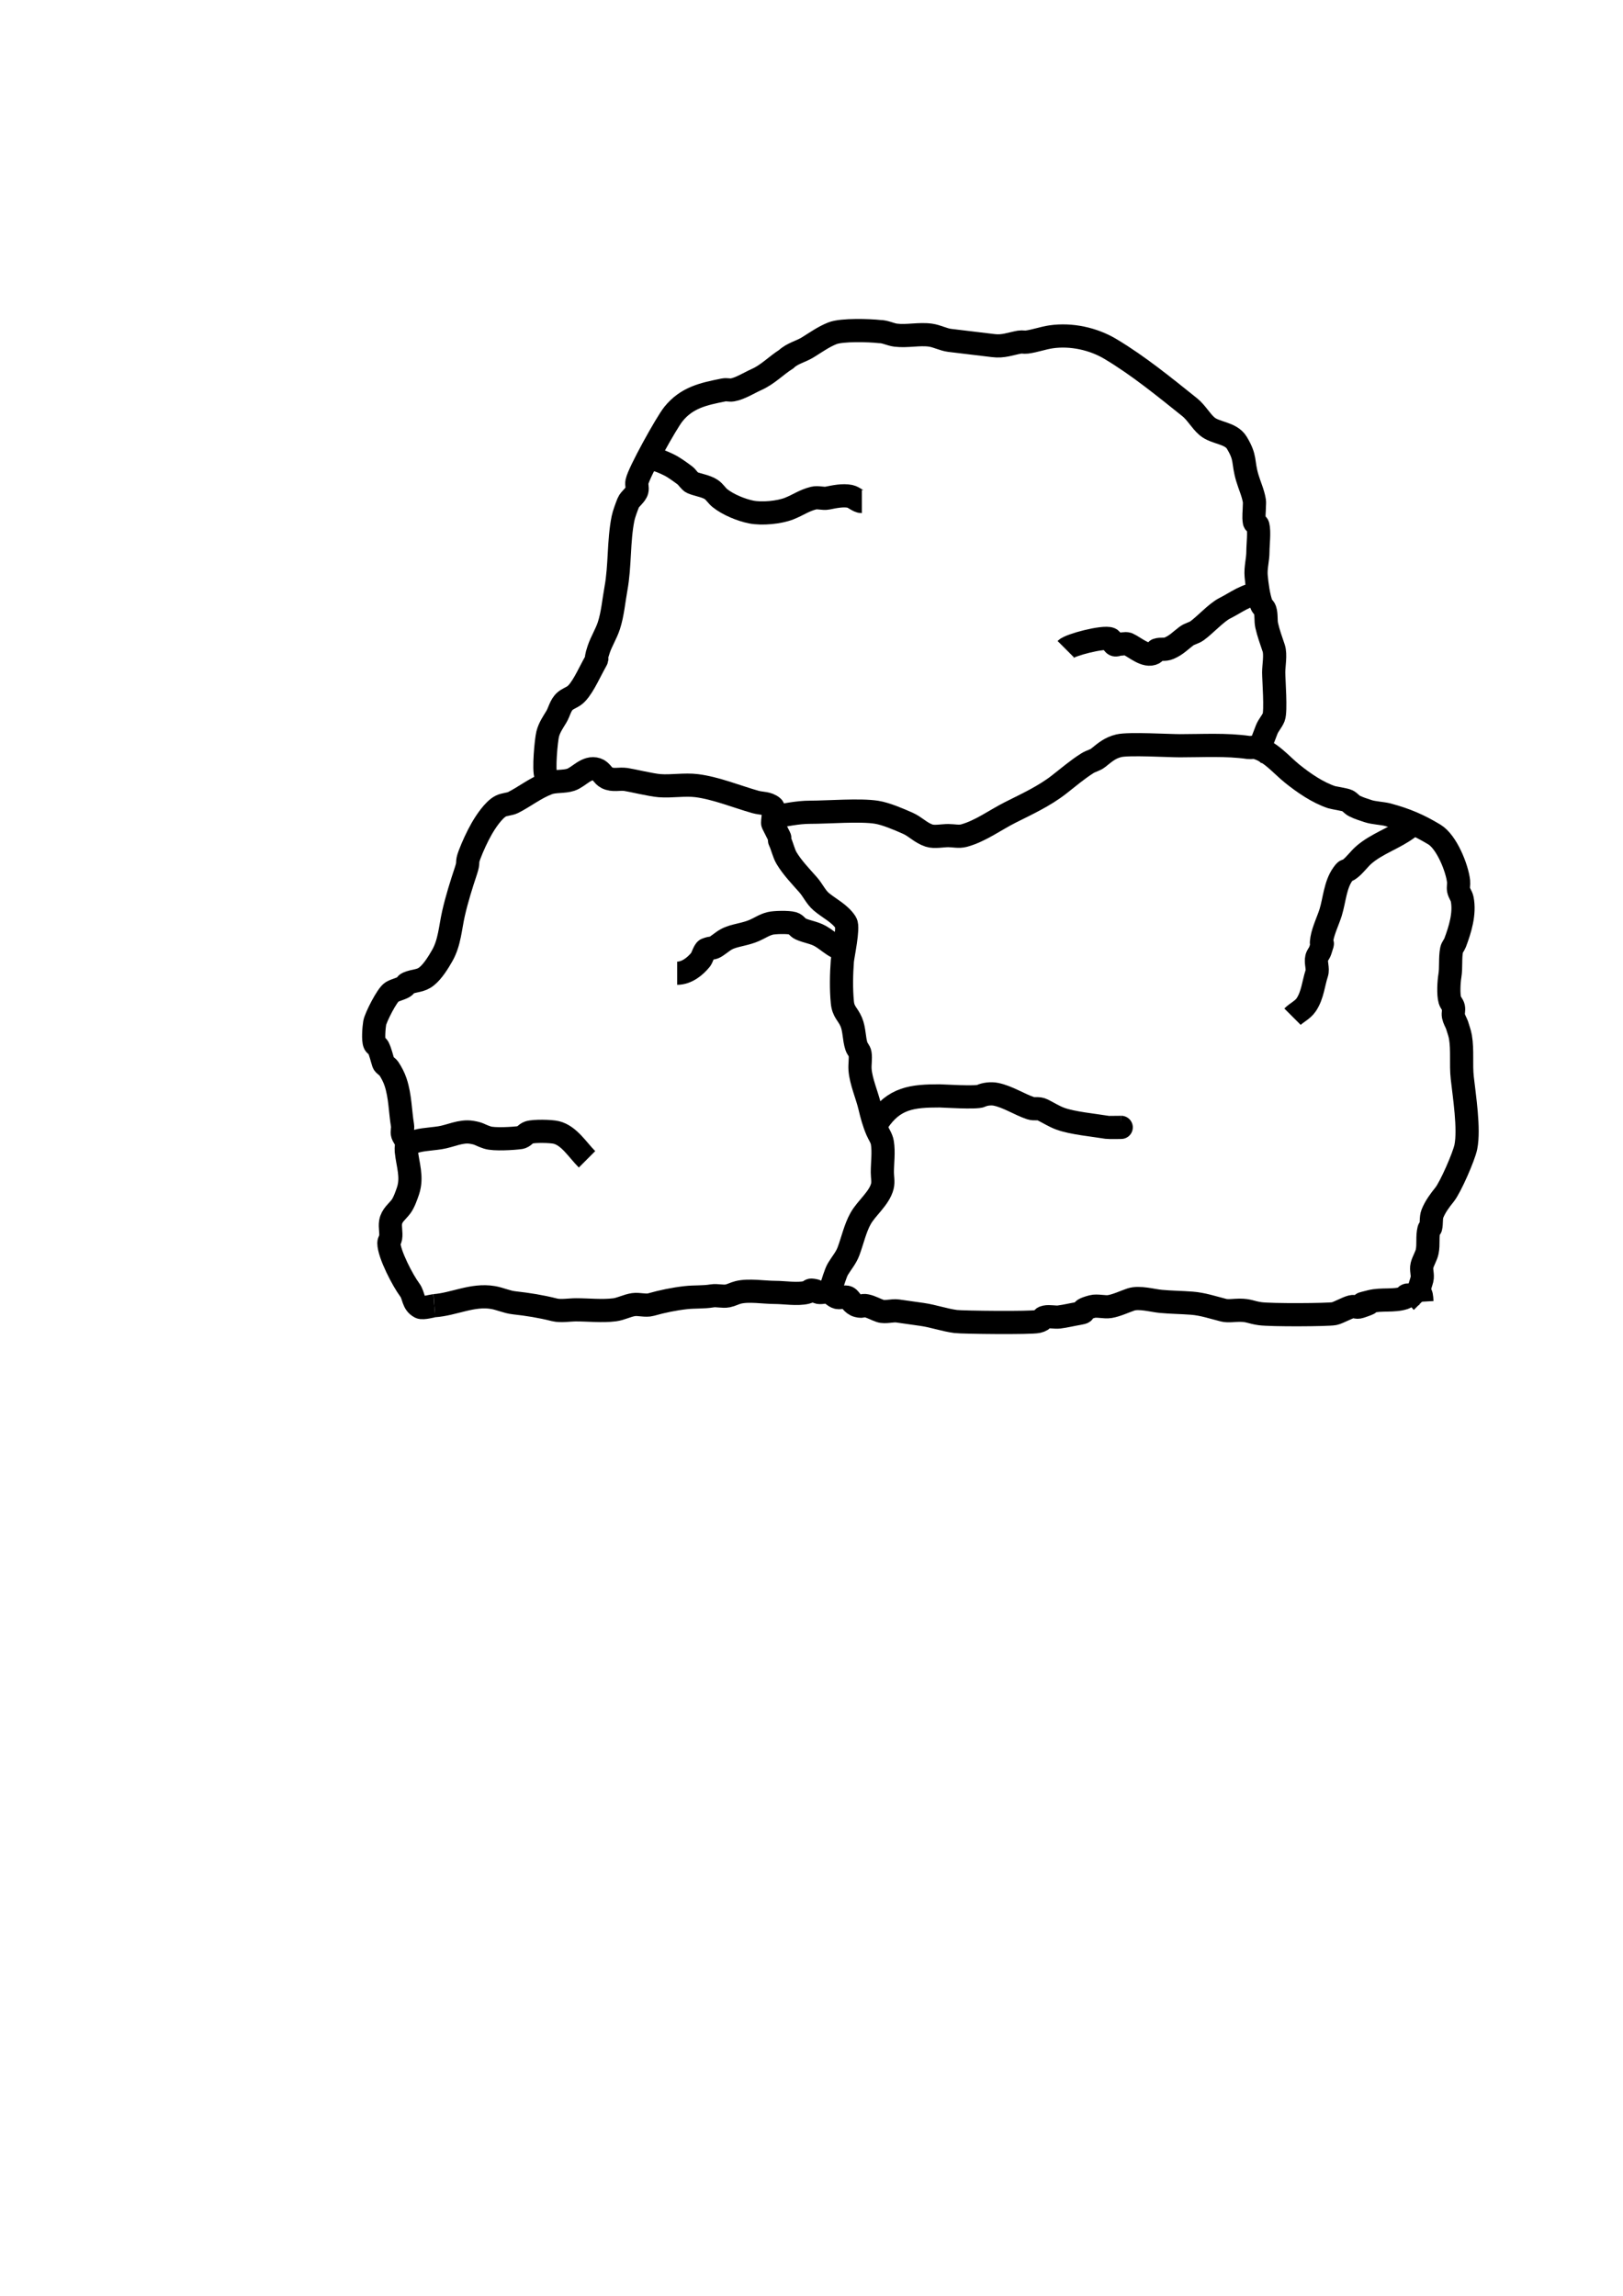 <?xml version="1.0" encoding="UTF-8" standalone="no"?>
<!-- Created with Inkscape (http://www.inkscape.org/) -->

<svg
   width="210mm"
   height="297mm"
   viewBox="0 0 210 297"
   version="1.1"
   id="svg5"
   inkscape:version="1.1 (1:1.1+202105261517+ce6663b3b7)"
   sodipodi:docname="drawing.svg"
   xmlns:inkscape="http://www.inkscape.org/namespaces/inkscape"
   xmlns:sodipodi="http://sodipodi.sourceforge.net/DTD/sodipodi-0.dtd"
   xmlns="http://www.w3.org/2000/svg"
   xmlns:svg="http://www.w3.org/2000/svg">
  <sodipodi:namedview
     id="namedview7"
     pagecolor="#505050"
     bordercolor="#eeeeee"
     borderopacity="1"
     inkscape:pageshadow="0"
     inkscape:pageopacity="0"
     inkscape:pagecheckerboard="0"
     inkscape:document-units="mm"
     showgrid="false"
     inkscape:zoom="1.1759259"
     inkscape:cx="504.28346"
     inkscape:cy="366.09449"
     inkscape:window-width="1920"
     inkscape:window-height="1028"
     inkscape:window-x="0"
     inkscape:window-y="26"
     inkscape:window-maximized="1"
     inkscape:current-layer="layer1" />
  <defs
     id="defs2" />
  <g
     inkscape:label="Layer 1"
     inkscape:groupmode="layer"
     id="layer1">
    <path
       style="fill:none;stroke:#000000;stroke-width:3;stroke-linecap:butt;stroke-linejoin:miter;stroke-opacity:1;stroke-miterlimit:4;stroke-dasharray:none"
       d="m 56.196,168.911 c -0.21,0.017 -1.485,0.379 -1.834,0.2 -0.973,-0.5 -0.79,-1.503 -1.35,-2.25 -0.883,-1.177 -2.695,-4.638 -2.695,-6.054 0,-0.237 0.186,-0.441 0.225,-0.675 0.109,-0.657 -0.109,-1.368 0,-2.025 0.15,-0.899 0.847,-1.354 1.35,-2.025 0.366,-0.488 0.703,-1.433 0.9,-2.025 0.6,-1.801 -0.05,-3.408 -0.227,-5.181 -0.038,-0.379 0.084,-0.77 0,-1.142 -0.08,-0.356 -0.364,-0.639 -0.48,-0.985 -0.119,-0.356 0.062,-0.755 0,-1.125 -0.311,-1.867 -0.291,-3.804 -0.901,-5.634 -0.212,-0.636 -0.529,-1.24 -0.897,-1.792 -0.146,-0.219 -0.593,-0.428 -0.675,-0.675 -0.204,-0.611 -0.371,-1.42 -0.677,-2.031 -0.096,-0.192 -0.358,-0.263 -0.454,-0.454 -0.238,-0.473 -0.094,-2.135 0,-2.696 0.117,-0.7 1.597,-3.639 2.22,-4.009 0.493,-0.292 1.089,-0.382 1.581,-0.677 0.183,-0.11 0.256,-0.368 0.452,-0.452 0.953,-0.409 1.651,-0.243 2.468,-0.897 0.801,-0.641 1.524,-1.819 2.026,-2.701 0.944,-1.66 1.034,-3.598 1.447,-5.415 0.431,-1.896 1.015,-3.748 1.619,-5.564 0.416,-1.251 0.03,-0.911 0.452,-2.035 0.41,-1.094 1,-2.372 1.581,-3.39 0.476,-0.833 1.528,-2.451 2.477,-2.927 0.455,-0.228 1.166,-0.246 1.567,-0.447 1.497,-0.751 2.883,-1.877 4.552,-2.503 0.846,-0.317 2.058,-0.161 2.925,-0.45 1.08,-0.36 2.056,-1.777 3.364,-1.35 0.604,0.197 0.779,0.827 1.299,1.088 0.824,0.412 1.594,0.097 2.469,0.222 0.729,0.104 3.263,0.717 4.348,0.802 1.583,0.124 3.241,-0.197 4.816,0 2.493,0.312 5.268,1.45 7.595,2.106 0.823,0.232 1.593,0.1 2.249,0.66 0.271,0.232 -0.096,1.956 0,2.152 0.267,0.547 0.594,1.182 0.89,1.771 0.067,0.132 -0.067,0.312 0,0.444 0.335,0.665 0.51,1.601 0.9,2.25 0.743,1.238 1.841,2.37 2.794,3.452 0.606,0.689 0.988,1.581 1.686,2.176 1.016,0.865 2.441,1.524 3.189,2.724 0.392,0.628 -0.407,4.316 -0.454,4.931 -0.131,1.712 -0.167,3.667 0,5.371 0.123,1.249 0.703,1.488 1.148,2.528 0.424,0.99 0.342,2.162 0.68,3.175 0.109,0.325 0.408,0.581 0.46,0.919 0.105,0.685 -0.052,1.387 0,2.078 0.118,1.553 0.909,3.313 1.262,4.817 0.247,1.052 0.518,2.054 0.945,3.051 0.225,0.526 0.583,1.001 0.679,1.581 0.203,1.217 0,2.602 0,3.831 0,0.602 0.146,1.221 0,1.804 -0.393,1.572 -2.053,2.81 -2.821,4.19 -0.713,1.282 -1.049,2.874 -1.565,4.245 -0.319,0.848 -0.901,1.505 -1.359,2.268 -0.308,0.514 -0.682,1.818 -0.9,2.47"
       id="path42" />
    <path
       style="fill:none;stroke:#000000;stroke-width:3;stroke-linecap:butt;stroke-linejoin:miter;stroke-opacity:1;stroke-miterlimit:4;stroke-dasharray:none"
       d="m 109.735,122.869 c -1.493,0.067 -2.429,-1.124 -3.606,-1.777 -0.846,-0.469 -1.672,-0.532 -2.557,-0.927 -0.363,-0.162 -0.576,-0.6 -0.957,-0.712 -0.627,-0.183 -2.419,-0.133 -2.951,0 -0.791,0.198 -1.309,0.584 -2.034,0.903 -1.081,0.476 -2.151,0.572 -3.125,0.924 -0.77,0.279 -1.143,0.681 -1.783,1.108 -0.597,0.398 -0.532,0.122 -1.356,0.452 -0.224,0.09 -0.551,1.106 -0.677,1.264 -0.76,0.95 -1.858,1.797 -3.068,1.797"
       id="path44" />
    <path
       style="fill:none;stroke:#000000;stroke-width:3;stroke-linecap:butt;stroke-linejoin:miter;stroke-opacity:1;stroke-miterlimit:4;stroke-dasharray:none"
       d="m 52.867,147.986 c 1.369,-0.617 2.536,-0.564 4.061,-0.798 1.345,-0.206 2.692,-0.943 4.102,-0.707 1.091,0.183 0.892,0.298 2.036,0.68 0.845,0.283 3.373,0.127 4.264,0 0.437,-0.062 0.68,-0.521 1.096,-0.658 0.659,-0.218 2.863,-0.173 3.559,0 1.663,0.413 2.75,2.254 3.971,3.474"
       id="path46" />
    <path
       style="fill:none;stroke:#000000;stroke-width:3;stroke-linecap:butt;stroke-linejoin:miter;stroke-opacity:1;stroke-miterlimit:4;stroke-dasharray:none"
       d="m 99.921,105.682 c 1.687,-0.22 3.191,-0.605 4.908,-0.605 2.316,0 6.436,-0.342 8.586,0 1.229,0.195 2.875,0.91 4.018,1.412 1.034,0.454 1.658,1.233 2.785,1.61 0.664,0.222 1.756,0 2.469,0 0.683,0 1.391,0.181 2.05,0 2.123,-0.583 4.032,-2.017 5.978,-2.997 2.158,-1.086 4.386,-2.103 6.312,-3.605 1.205,-0.939 2.399,-1.965 3.696,-2.776 0.431,-0.27 0.968,-0.365 1.365,-0.682 0.898,-0.718 1.53,-1.288 2.679,-1.565 1.273,-0.307 6.486,0 7.886,0 2.958,0 6.002,-0.189 8.9,0.225 0.297,0.042 0.609,-0.073 0.9,0 1.939,0.485 3.285,2.216 4.74,3.386 1.487,1.196 3.284,2.439 5.11,3.047 0.194,0.065 1.762,0.314 2.037,0.452 0.339,0.17 0.57,0.513 0.908,0.683 0.573,0.288 1.192,0.473 1.8,0.675 0.685,0.228 1.857,0.275 2.522,0.454 2.369,0.639 4.01,1.353 6.019,2.559 1.59,0.954 2.945,4.332 3.137,6.062 0.042,0.374 -0.074,0.76 0,1.129 0.082,0.408 0.38,0.752 0.462,1.16 0.378,1.875 -0.272,3.948 -0.915,5.663 -0.118,0.314 -0.384,0.571 -0.45,0.9 -0.213,1.065 -0.044,2.289 -0.225,3.375 -0.127,0.764 -0.22,2.383 0,3.142 0.095,0.329 0.384,0.584 0.459,0.918 0.082,0.368 -0.074,0.761 0,1.131 0.08,0.4 0.303,0.758 0.455,1.136 0.151,0.529 0.364,1.044 0.454,1.586 0.29,1.731 0.041,3.531 0.235,5.268 0.263,2.368 0.932,6.619 0.465,8.946 -0.249,1.243 -1.993,5.217 -2.751,6.162 -0.614,0.765 -1.203,1.544 -1.576,2.476 -0.205,0.513 -0.092,1.27 -0.225,1.8 -0.026,0.103 -0.199,0.122 -0.225,0.225 -0.236,0.945 -0.03,1.919 -0.225,2.874 -0.12,0.589 -0.524,1.199 -0.675,1.8 -0.141,0.563 0.141,1.231 0,1.794 -0.235,0.94 -0.849,2.048 0,2.897"
       id="path173" />
    <path
       style="fill:none;stroke:#000000;stroke-width:3;stroke-linecap:butt;stroke-linejoin:miter;stroke-opacity:1;stroke-miterlimit:4;stroke-dasharray:none"
       d="m 113.572,145.164 c 2.104,-3.155 4.504,-3.393 8,-3.393 0.406,0 4.782,0.291 5.364,0 0.483,-0.242 1.312,-0.331 1.912,-0.21 1.547,0.309 3.016,1.303 4.5,1.8 0.541,0.181 0.985,-0.066 1.567,0.225 0.752,0.376 1.447,0.824 2.25,1.125 1.563,0.586 4.359,0.84 6.102,1.13 0.198,0.033 2.184,0 1.75,0"
       id="path175" />
    <path
       style="fill:none;stroke:#000000;stroke-width:3;stroke-linecap:butt;stroke-linejoin:miter;stroke-opacity:1;stroke-miterlimit:4;stroke-dasharray:none"
       d="m 182.265,107.066 c -1.804,1.372 -4.062,2.034 -5.781,3.514 -0.629,0.541 -1.165,1.333 -1.837,1.837 -0.609,0.457 -0.37,-0.067 -0.9,0.675 -0.992,1.388 -1.074,3.322 -1.575,4.951 -0.28,0.911 -0.955,2.339 -1.13,3.389 -0.26,1.562 0.412,-0.337 -0.225,1.575 -0.105,0.316 -0.367,0.571 -0.447,0.894 -0.156,0.627 0.203,1.415 0,2.025 -0.422,1.265 -0.522,2.802 -1.35,4.044 -0.461,0.691 -1.231,1.006 -1.781,1.556"
       id="path177" />
    <path
       style="fill:none;stroke:#000000;stroke-width:3;stroke-linecap:butt;stroke-linejoin:miter;stroke-opacity:1;stroke-miterlimit:4;stroke-dasharray:none"
       d="m 71.517,101.905 c -0.292,-0.515 -0.638,-1.002 -0.877,-1.544 -0.333,-0.757 0.03,-4.613 0.225,-5.394 0.215,-0.861 0.717,-1.565 1.125,-2.244 0.376,-0.626 0.524,-1.511 1.125,-2.025 0.335,-0.286 0.767,-0.435 1.133,-0.679 0.973,-0.648 1.948,-2.87 2.513,-3.886 0.962,-1.728 0.007,-0.047 0.7,-2.115 0.355,-1.059 0.974,-2.017 1.32,-3.079 0.494,-1.519 0.628,-3.209 0.914,-4.774 0.55,-3.008 0.322,-6.131 0.915,-9.088 0.111,-0.555 0.472,-1.52 0.677,-2.032 0.212,-0.529 0.981,-0.99 1.127,-1.577 0.091,-0.366 -0.074,-0.762 0,-1.132 0.248,-1.237 3.804,-7.626 4.707,-8.752 1.74,-2.169 3.919,-2.62 6.532,-3.142 0.365,-0.073 0.75,0.062 1.117,0 0.986,-0.166 2.204,-0.938 3.127,-1.349 1.442,-0.641 2.512,-1.795 3.827,-2.627 0.796,-0.761 1.895,-0.975 2.8,-1.536 1.091,-0.676 2.029,-1.354 3.17,-1.81 1.235,-0.494 4.831,-0.373 6.108,-0.227 0.73,-0.005 1.386,0.377 2.096,0.466 1.478,0.185 3.036,-0.211 4.51,0 0.834,0.119 1.652,0.572 2.475,0.675 1.888,0.235 3.738,0.439 5.637,0.676 1.301,0.163 2.158,-0.225 3.411,-0.453 0.297,-0.054 0.606,0.038 0.906,0 1.071,-0.137 2.126,-0.534 3.182,-0.685 2.602,-0.372 5.45,0.251 7.677,1.586 3.625,2.172 6.91,4.861 10.229,7.515 0.875,0.7 1.428,1.772 2.251,2.476 1.078,0.922 3.067,0.813 3.861,2.137 1.225,2.042 0.721,2.408 1.354,4.542 0.291,0.98 0.739,1.925 0.911,2.962 0.037,0.223 0,0.452 0,0.679 0,0.685 -0.123,1.38 0,2.054 0.039,0.212 0.405,0.249 0.458,0.458 0.213,0.84 0,2.462 0,3.375 0,1.086 -0.323,2.085 -0.225,3.177 0.098,1.089 0.301,2.643 0.688,3.678 0.095,0.253 0.364,0.418 0.45,0.675 0.215,0.646 0.078,1.366 0.226,2.031 0.218,0.981 0.587,1.979 0.904,2.927 0.28,0.838 0,2.265 0,3.144 0,0.922 0.319,5.005 0,5.802 -0.216,0.54 -0.677,1.017 -0.9,1.575 -0.523,1.308 -0.754,2.308 -1.761,3.315"
       id="path179" />
    <path
       style="fill:none;stroke:#000000;stroke-width:3;stroke-linecap:butt;stroke-linejoin:miter;stroke-miterlimit:4;stroke-dasharray:none;stroke-opacity:1"
       d="m 83.344,59.355 c 1.167,-0.164 2.212,0.298 3.285,0.823 0.573,0.281 1.487,0.946 2.028,1.352 0.227,0.17 0.606,0.774 0.9,0.9 0.757,0.324 1.768,0.43 2.48,0.901 0.417,0.276 0.717,0.795 1.106,1.106 1.051,0.841 2.743,1.539 4.05,1.8 1.393,0.279 3.649,0.063 4.93,-0.45 1.214,-0.486 1.902,-1.037 3.15,-1.35 0.563,-0.141 1.224,0.114 1.794,0 0.888,-0.178 1.98,-0.416 2.914,-0.227 0.52,0.105 1.049,0.675 1.534,0.675"
       id="path181" />
    <path
       style="fill:none;stroke:#000000;stroke-width:3;stroke-linecap:butt;stroke-linejoin:miter;stroke-opacity:1;stroke-miterlimit:4;stroke-dasharray:none"
       d="m 163.053,76.783 c -1.788,0.073 -3.071,1.15 -4.585,1.907 -1.079,0.539 -2.572,2.19 -3.592,2.917 -0.413,0.294 -0.955,0.375 -1.361,0.679 -0.791,0.592 -1.283,1.158 -2.237,1.567 -0.599,0.257 -1.03,0.043 -1.575,0.225 -0.063,0.021 -0.338,0.374 -0.414,0.414 -1.04,0.553 -2.435,-0.769 -3.364,-1.181 -0.292,-0.129 -0.891,0.081 -1.171,0 -0.82,0.461 -0.712,-0.495 -1.11,-0.66 -0.852,-0.354 -5.179,0.765 -5.744,1.329"
       id="path183" />
    <path
       style="fill:none;stroke:#000000;stroke-width:3;stroke-linecap:butt;stroke-linejoin:miter;stroke-opacity:1;stroke-miterlimit:4;stroke-dasharray:none"
       d="m 56.196,168.911 c 2.542,-0.179 4.919,-1.502 7.579,-1.058 0.921,0.153 1.783,0.577 2.731,0.683 1.846,0.206 3.435,0.458 5.238,0.91 0.81,0.203 1.959,0 2.784,0 1.605,0 3.379,0.2 4.977,0 0.842,-0.105 1.647,-0.557 2.475,-0.675 0.689,-0.098 1.573,0.192 2.247,0 1.451,-0.414 2.997,-0.732 4.517,-0.902 1.155,-0.129 2.236,-0.034 3.387,-0.225 0.656,-0.109 1.375,0.13 2.027,0 0.465,-0.093 0.89,-0.335 1.35,-0.45 1.386,-0.347 3.33,0 4.785,0 1.19,0 2.897,0.29 4.058,0 0.727,-0.182 0.179,-0.414 1.117,-0.225 0.164,0.033 0.285,0.197 0.45,0.225 0.444,0.074 0.923,-0.142 1.35,0 0.388,0.129 0.643,0.544 1.096,0.657 0.344,0.086 1.006,-0.165 1.324,0 0.319,0.165 0.57,0.892 1.289,1.068 0.799,0.195 0.454,-0.132 1.115,0 0.633,0.127 1.2,0.475 1.8,0.675 0.653,0.218 1.565,-0.098 2.25,0 1.055,0.151 2.142,0.302 3.19,0.452 1.44,0.206 2.872,0.725 4.336,0.912 0.892,0.114 9.762,0.213 10.615,0 0.971,-0.243 0.329,-0.449 0.974,-0.583 0.555,-0.115 1.234,0.069 1.788,0 0.807,-0.101 1.678,-0.317 2.475,-0.45 1.632,-0.272 -0.528,-0.271 1.8,-0.9 0.638,-0.172 1.6,0.113 2.279,0 0.886,-0.148 1.939,-0.648 2.72,-0.911 1.085,-0.365 2.815,0.14 3.875,0.239 1.341,0.125 2.666,0.133 4.012,0.235 1.421,0.107 2.767,0.569 4.132,0.911 0.564,0.141 1.425,0 2.011,0 1.282,0 1.443,0.268 2.673,0.445 1.405,0.202 8.811,0.158 9.604,0 0.527,-0.105 1.628,-0.745 2.242,-0.897 0.491,-0.122 0.576,0.183 1.125,0 3.299,-1.1 -1.71,0.09 1.35,-0.675 1.418,-0.355 2.967,-0.015 4.339,-0.458 0.383,-0.124 0.063,-0.238 0.361,-0.361 0.198,-0.082 0.44,0.068 0.643,0 1.146,-0.382 1.22,-0.542 1.3,0.845"
       id="path185" />
  </g>
</svg>

